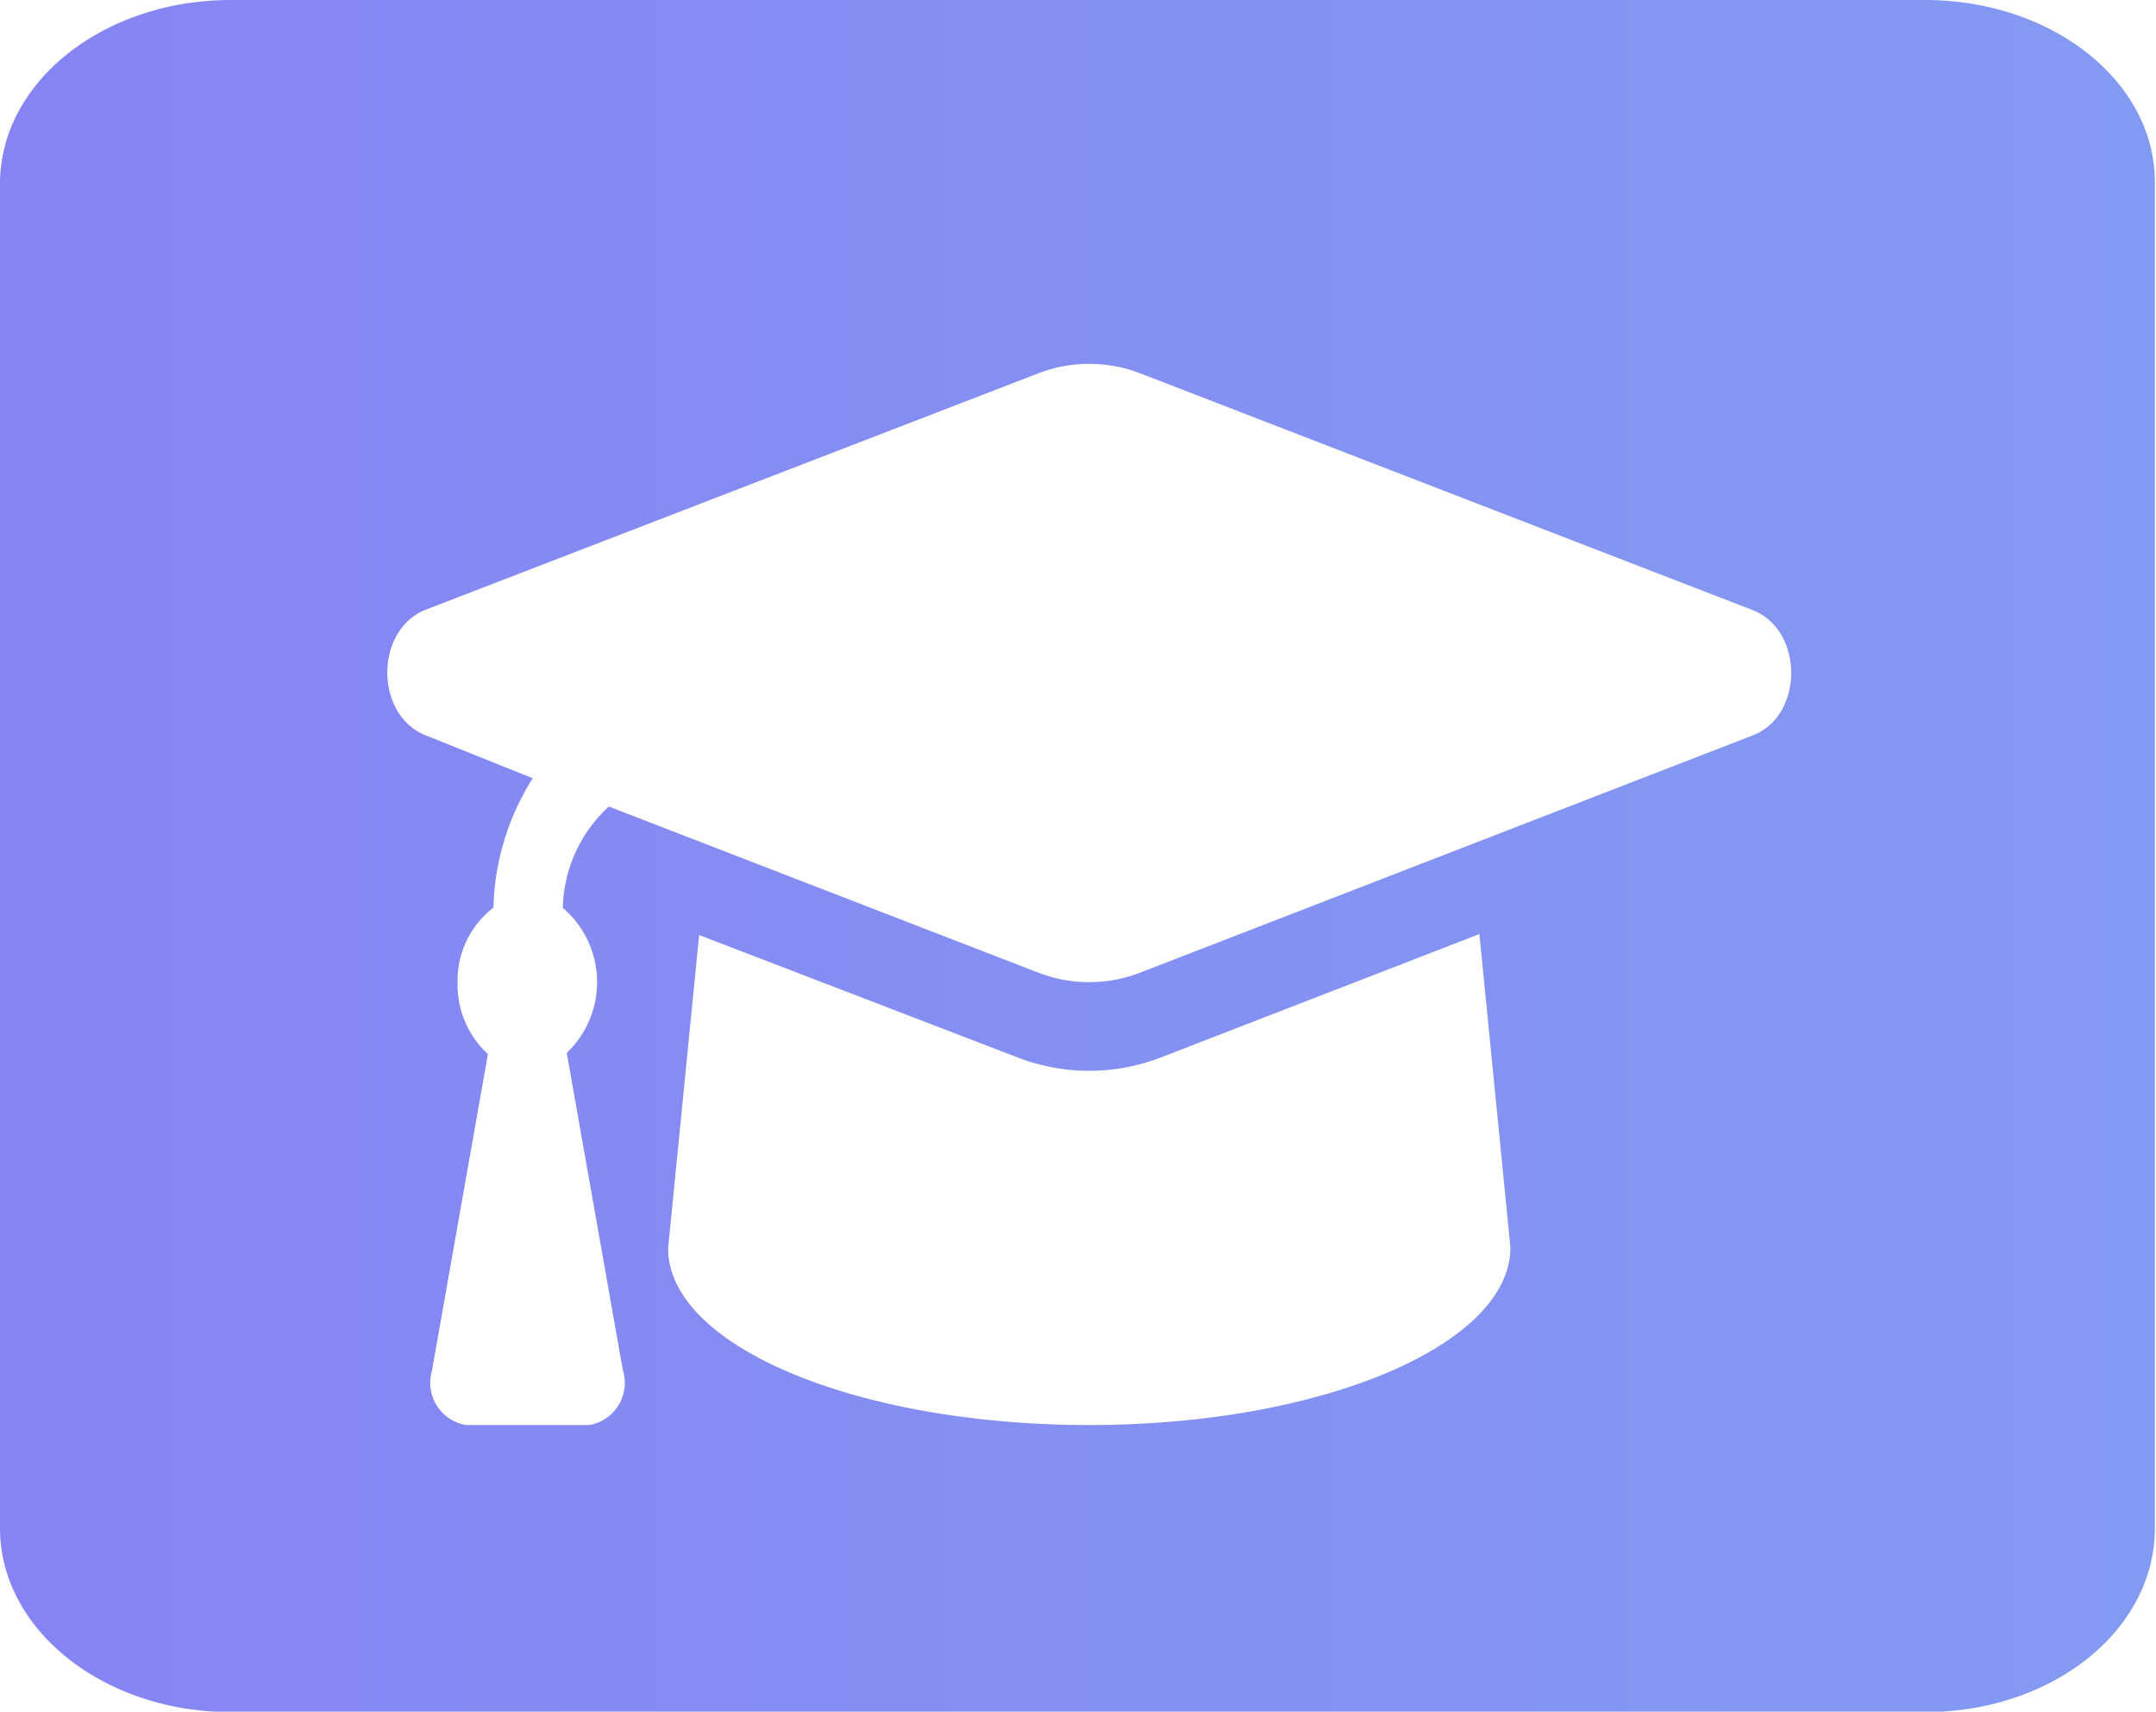 <svg id="layer1" xmlns="http://www.w3.org/2000/svg" xmlns:xlink="http://www.w3.org/1999/xlink" viewBox="0 0 93.81 74.47"><defs><style>.cls-1{fill:url(#Áåçûìÿííûé_ãðàäèåíò_67);}</style><linearGradient id="Áåçûìÿííûé_ãðàäèåíò_67" y1="37.24" x2="93.81" y2="37.24" gradientUnits="userSpaceOnUse"><stop offset="0.01" stop-color="#8684f4"/><stop offset="1" stop-color="#839af2"/></linearGradient></defs><path class="cls-1" d="M83.76,0H10.05C4.5,0,0,3.57,0,8V66.49c0,4.41,4.5,8,10.05,8H83.76c5.55,0,10-3.57,10-8V8C93.81,3.57,89.31,0,83.76,0ZM47.4,62c-10.13,0-18.33-3.44-18.33-7.69l1.35-13.63L44.26,46a8.64,8.64,0,0,0,6.27,0l13.84-5.36,1.35,13.63C65.72,58.51,57.52,62,47.4,62ZM76.25,32,49.63,42.31a6.13,6.13,0,0,1-4.47,0L26.49,35.09a6.16,6.16,0,0,0-2,4.41,4.25,4.25,0,0,1,.17,6.31l2.44,13.8A1.86,1.86,0,0,1,25.64,62H20.28a1.86,1.86,0,0,1-1.49-2.34l2.44-13.8a4.08,4.08,0,0,1-1.32-3.08,4,4,0,0,1,1.56-3.29,11,11,0,0,1,1.71-5.63L18.54,32c-2.25-.87-2.25-4.61,0-5.48L45.16,16.25a6.16,6.16,0,0,1,4.47,0L76.25,26.54C78.5,27.41,78.5,31.15,76.25,32Z"/></svg>